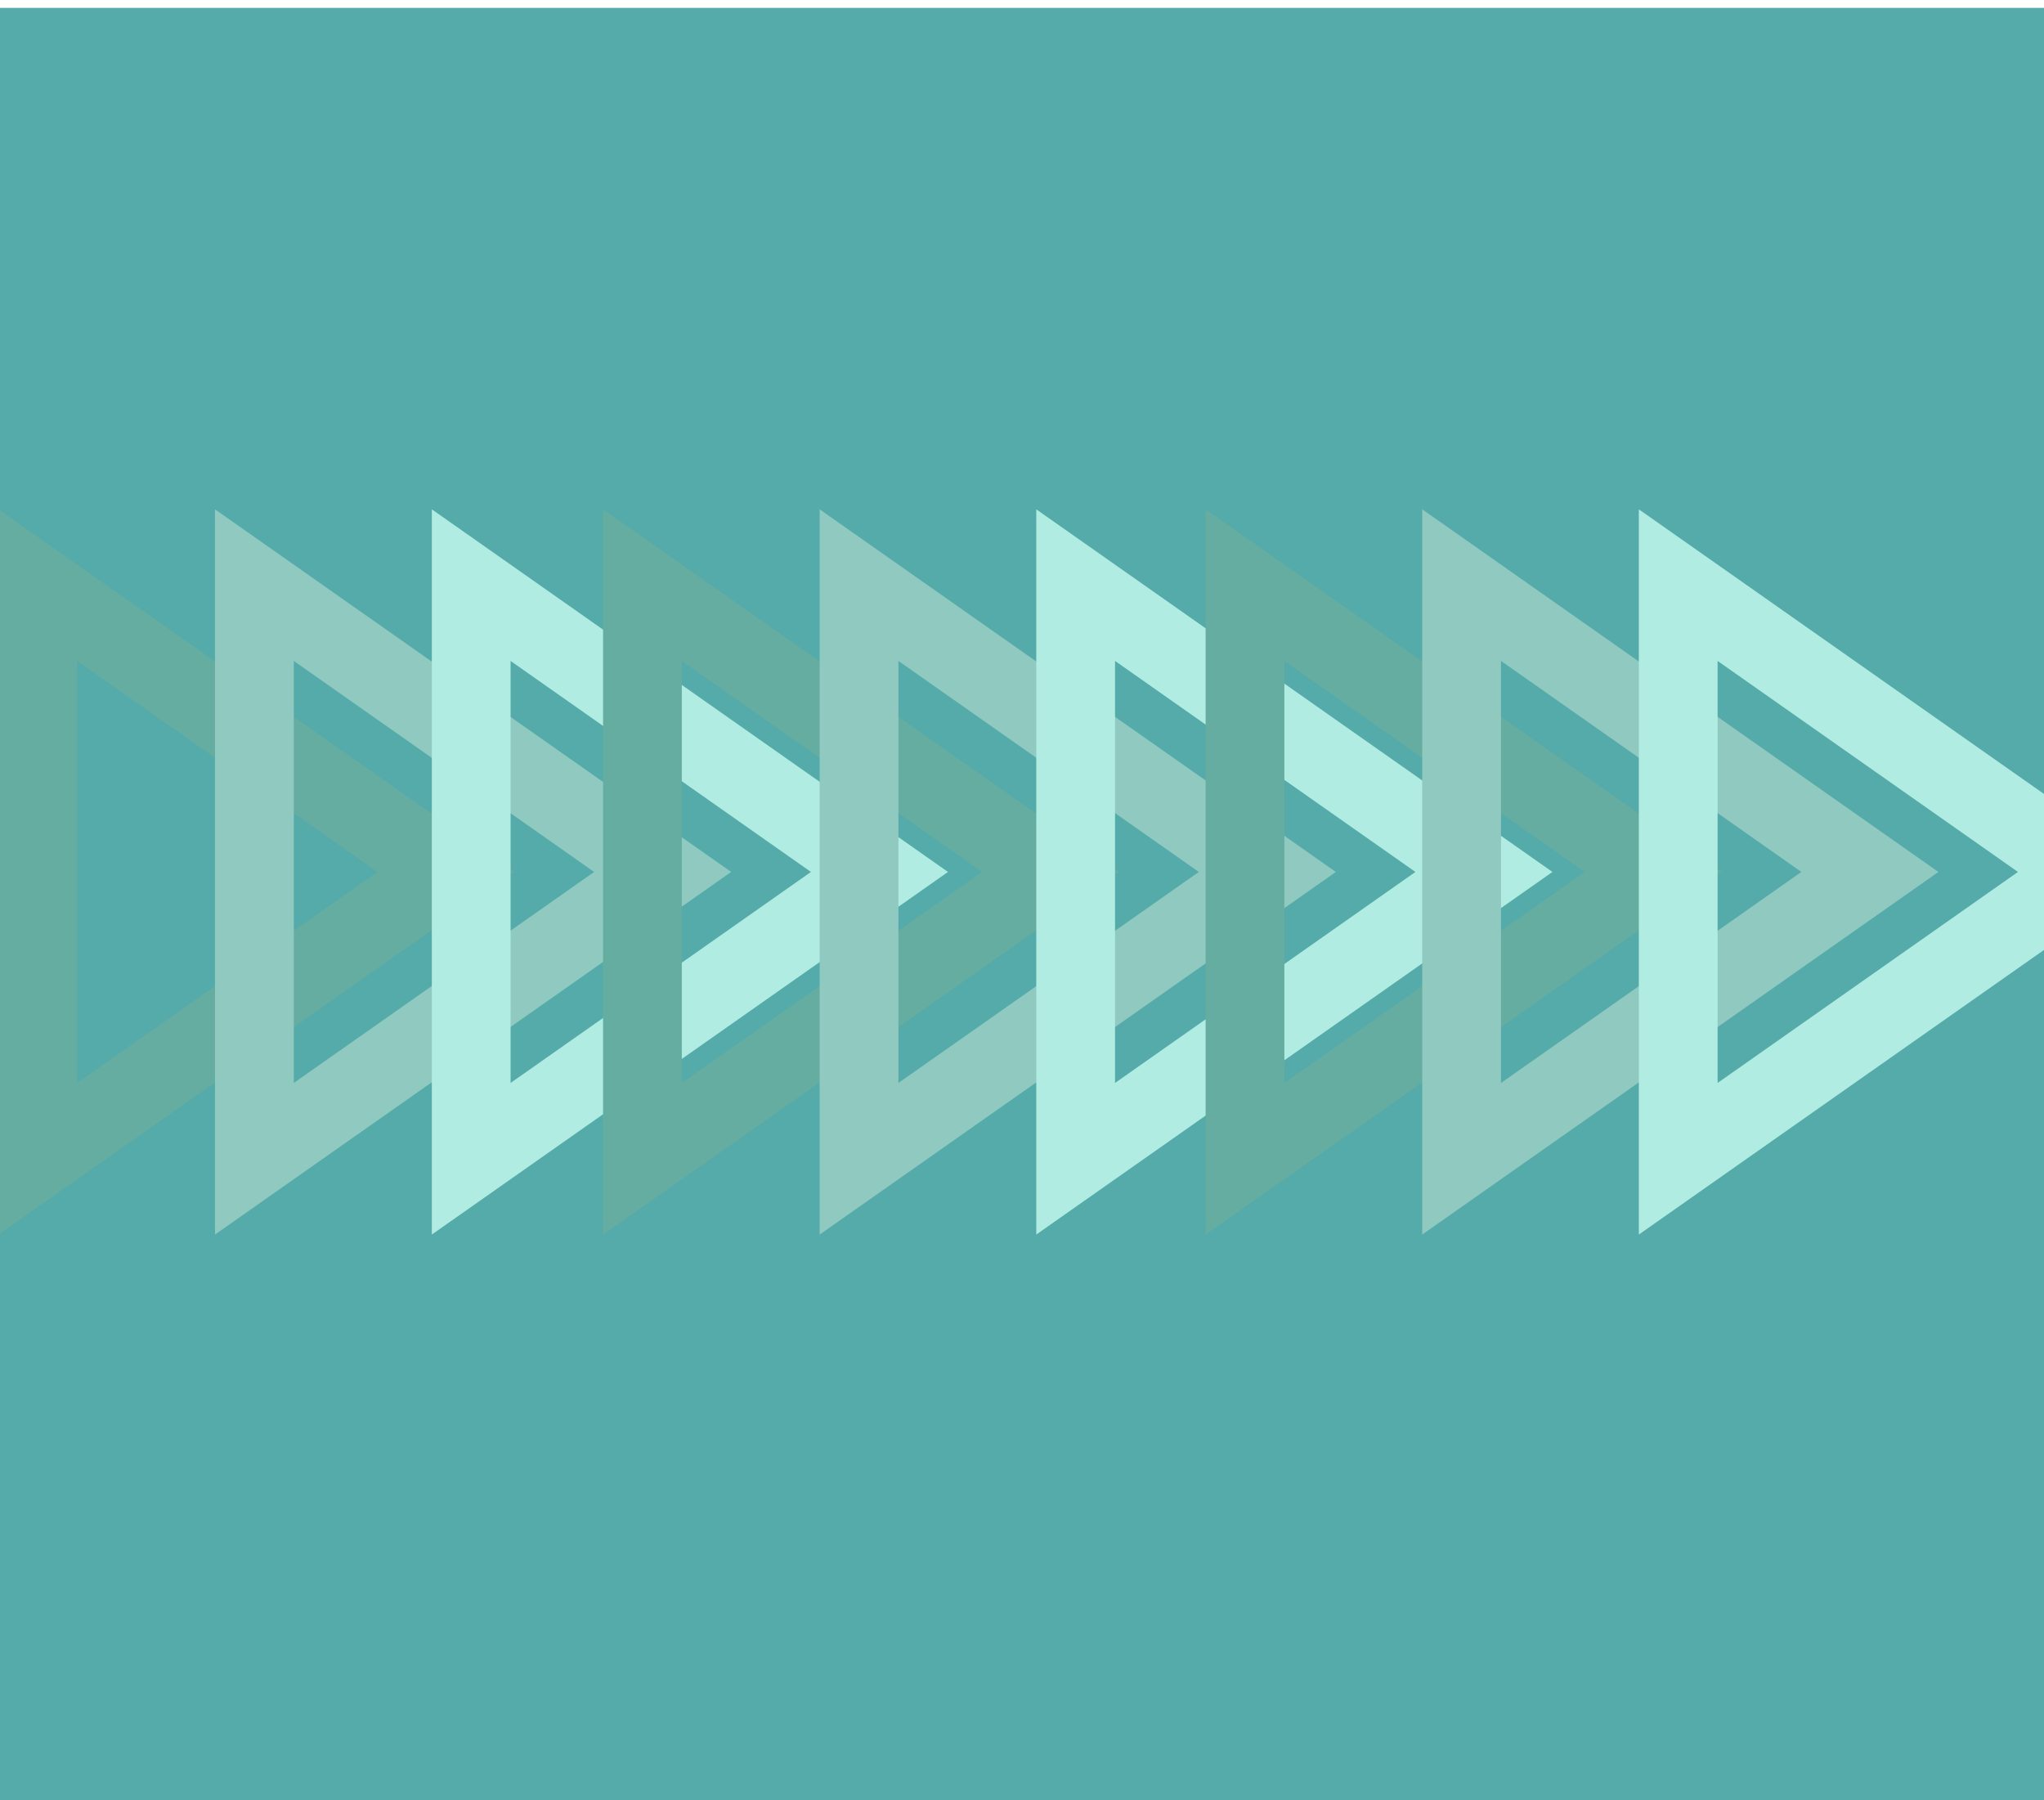 <svg width="519" height="457" viewBox="0 0 519 457" fill="none" xmlns="http://www.w3.org/2000/svg">
<g clip-path="url(#clip0_157_34)">
<g filter="url(#filter0_d_157_34)">
<rect width="519" height="457" fill="#55ABAA"/>
</g>
<path d="M113.261 221.342L9.597 294.149L9.597 148.534L113.261 221.342Z" stroke="#66ADA1" stroke-width="20"/>
<path d="M168.261 221.342L64.597 294.149L64.597 148.534L168.261 221.342Z" stroke="#8FC9C0" stroke-width="20"/>
<path d="M223.307 221.342L119.643 294.149L119.643 148.534L223.307 221.342Z" stroke="#B0ECE2" stroke-width="20"/>
<path d="M266.789 221.342L163.124 294.149L163.124 148.534L266.789 221.342Z" stroke="#66ADA1" stroke-width="20"/>
<path d="M321.789 221.342L218.124 294.149L218.124 148.534L321.789 221.342Z" stroke="#8FC9C0" stroke-width="20"/>
<path d="M376.789 221.342L273.124 294.149L273.124 148.534L376.789 221.342Z" stroke="#B0ECE2" stroke-width="20"/>
<path d="M419.789 221.342L316.124 294.149L316.124 148.534L419.789 221.342Z" stroke="#66ADA1" stroke-width="20"/>
<path d="M474.789 221.342L371.124 294.149L371.124 148.534L474.789 221.342Z" stroke="#8FC9C0" stroke-width="20"/>
<path d="M529.789 221.342L426.124 294.149L426.124 148.534L529.789 221.342Z" stroke="#B0ECE2" stroke-width="20"/>
</g>
<defs>
<filter id="filter0_d_157_34" x="-10" y="-8" width="539" height="477" filterUnits="userSpaceOnUse" color-interpolation-filters="sRGB">
<feFlood flood-opacity="0" result="BackgroundImageFix"/>
<feColorMatrix in="SourceAlpha" type="matrix" values="0 0 0 0 0 0 0 0 0 0 0 0 0 0 0 0 0 0 127 0" result="hardAlpha"/>
<feOffset dy="2"/>
<feGaussianBlur stdDeviation="5"/>
<feComposite in2="hardAlpha" operator="out"/>
<feColorMatrix type="matrix" values="0 0 0 0 0 0 0 0 0 0 0 0 0 0 0 0 0 0 0.25 0"/>
<feBlend mode="normal" in2="BackgroundImageFix" result="effect1_dropShadow_157_34"/>
<feBlend mode="normal" in="SourceGraphic" in2="effect1_dropShadow_157_34" result="shape"/>
</filter>
<clipPath id="clip0_157_34">
<rect width="519" height="457" fill="white"/>
</clipPath>
</defs>
</svg>
